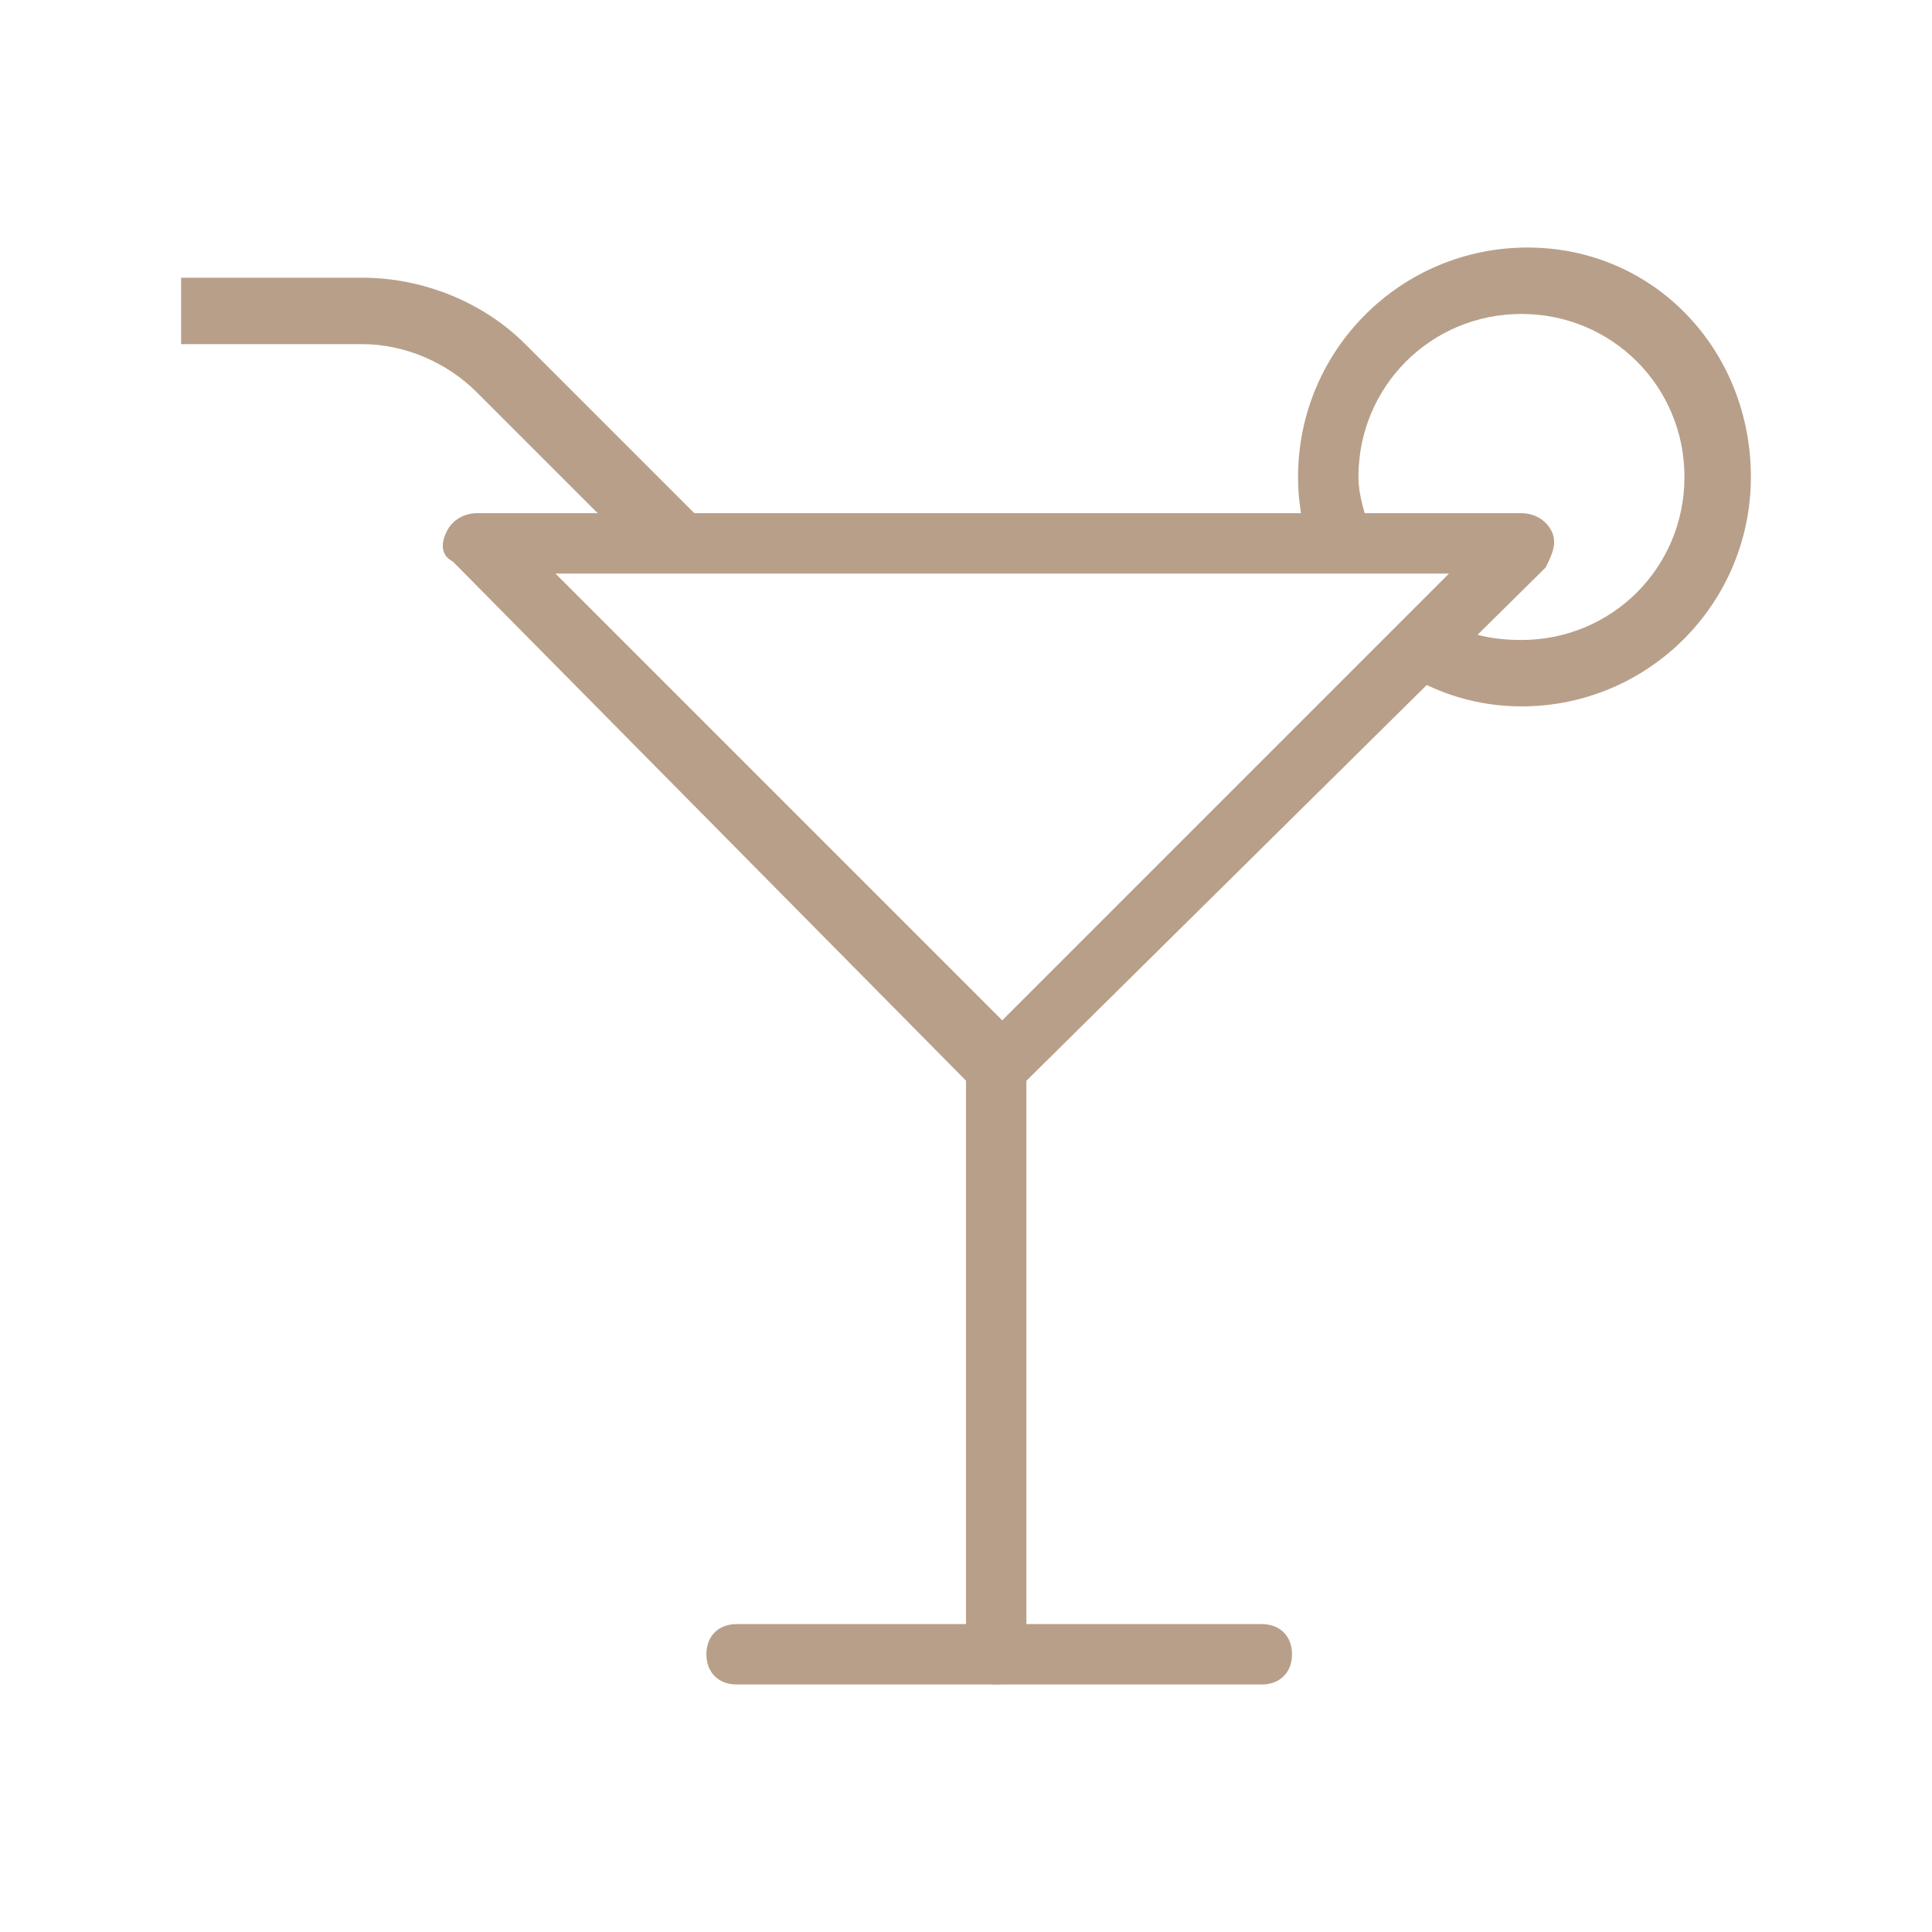 <?xml version="1.0" encoding="utf-8"?>
<!-- Generator: Adobe Illustrator 21.1.0, SVG Export Plug-In . SVG Version: 6.00 Build 0)  -->
<svg version="1.1" id="Layer_1" xmlns="http://www.w3.org/2000/svg" xmlns:xlink="http://www.w3.org/1999/xlink" x="0px" y="0px"
	 viewBox="0 0 32 32" style="enable-background:new 0 0 32 32;" xml:space="preserve">
<style type="text/css">
	.st0{fill:#B89F89;}
</style>
<g id="Expanded">
	<g>
		<g>
			<path class="st0" d="M16.5,18.2c-0.1,0-0.3-0.1-0.4-0.2L7.5,9.3C7.3,9.2,7.3,9,7.4,8.8c0.1-0.2,0.3-0.3,0.5-0.3h17.3
				c0.2,0,0.4,0.1,0.5,0.3c0.1,0.2,0,0.4-0.1,0.6L16.9,18C16.8,18.1,16.7,18.2,16.5,18.2z M9.2,9.5l7.4,7.4l7.4-7.4H9.2z"/>
		</g>
		<g>
			<path class="st0" d="M16.5,27.9c-0.3,0-0.5-0.2-0.5-0.5v-9.8c0-0.3,0.2-0.5,0.5-0.5s0.5,0.2,0.5,0.5v9.8
				C17.1,27.7,16.8,27.9,16.5,27.9z"/>
		</g>
		<g>
			<path class="st0" d="M20.9,27.9h-8.7c-0.3,0-0.5-0.2-0.5-0.5s0.2-0.5,0.5-0.5h8.7c0.3,0,0.5,0.2,0.5,0.5S21.2,27.9,20.9,27.9z"/>
		</g>
		<g>
			<path class="st0" d="M10.7,9.3L7.9,6.5C7.4,6,6.7,5.7,6,5.7H3V4.6h3c1,0,2,0.4,2.7,1.1l2.8,2.8L10.7,9.3z"/>
		</g>
		<g>
			<path class="st0" d="M25.2,11.7c-0.7,0-1.4-0.2-2-0.6l0.6-0.9c0.4,0.3,0.9,0.4,1.4,0.4c1.5,0,2.7-1.2,2.7-2.7s-1.2-2.7-2.7-2.7
				c-1.5,0-2.7,1.2-2.7,2.7c0,0.3,0.1,0.6,0.2,0.9l-1,0.4c-0.1-0.4-0.2-0.8-0.2-1.3c0-2.1,1.7-3.8,3.8-3.8S29,5.8,29,7.9
				S27.3,11.7,25.2,11.7z"/>
		</g>
	</g>
</g>
</svg>
